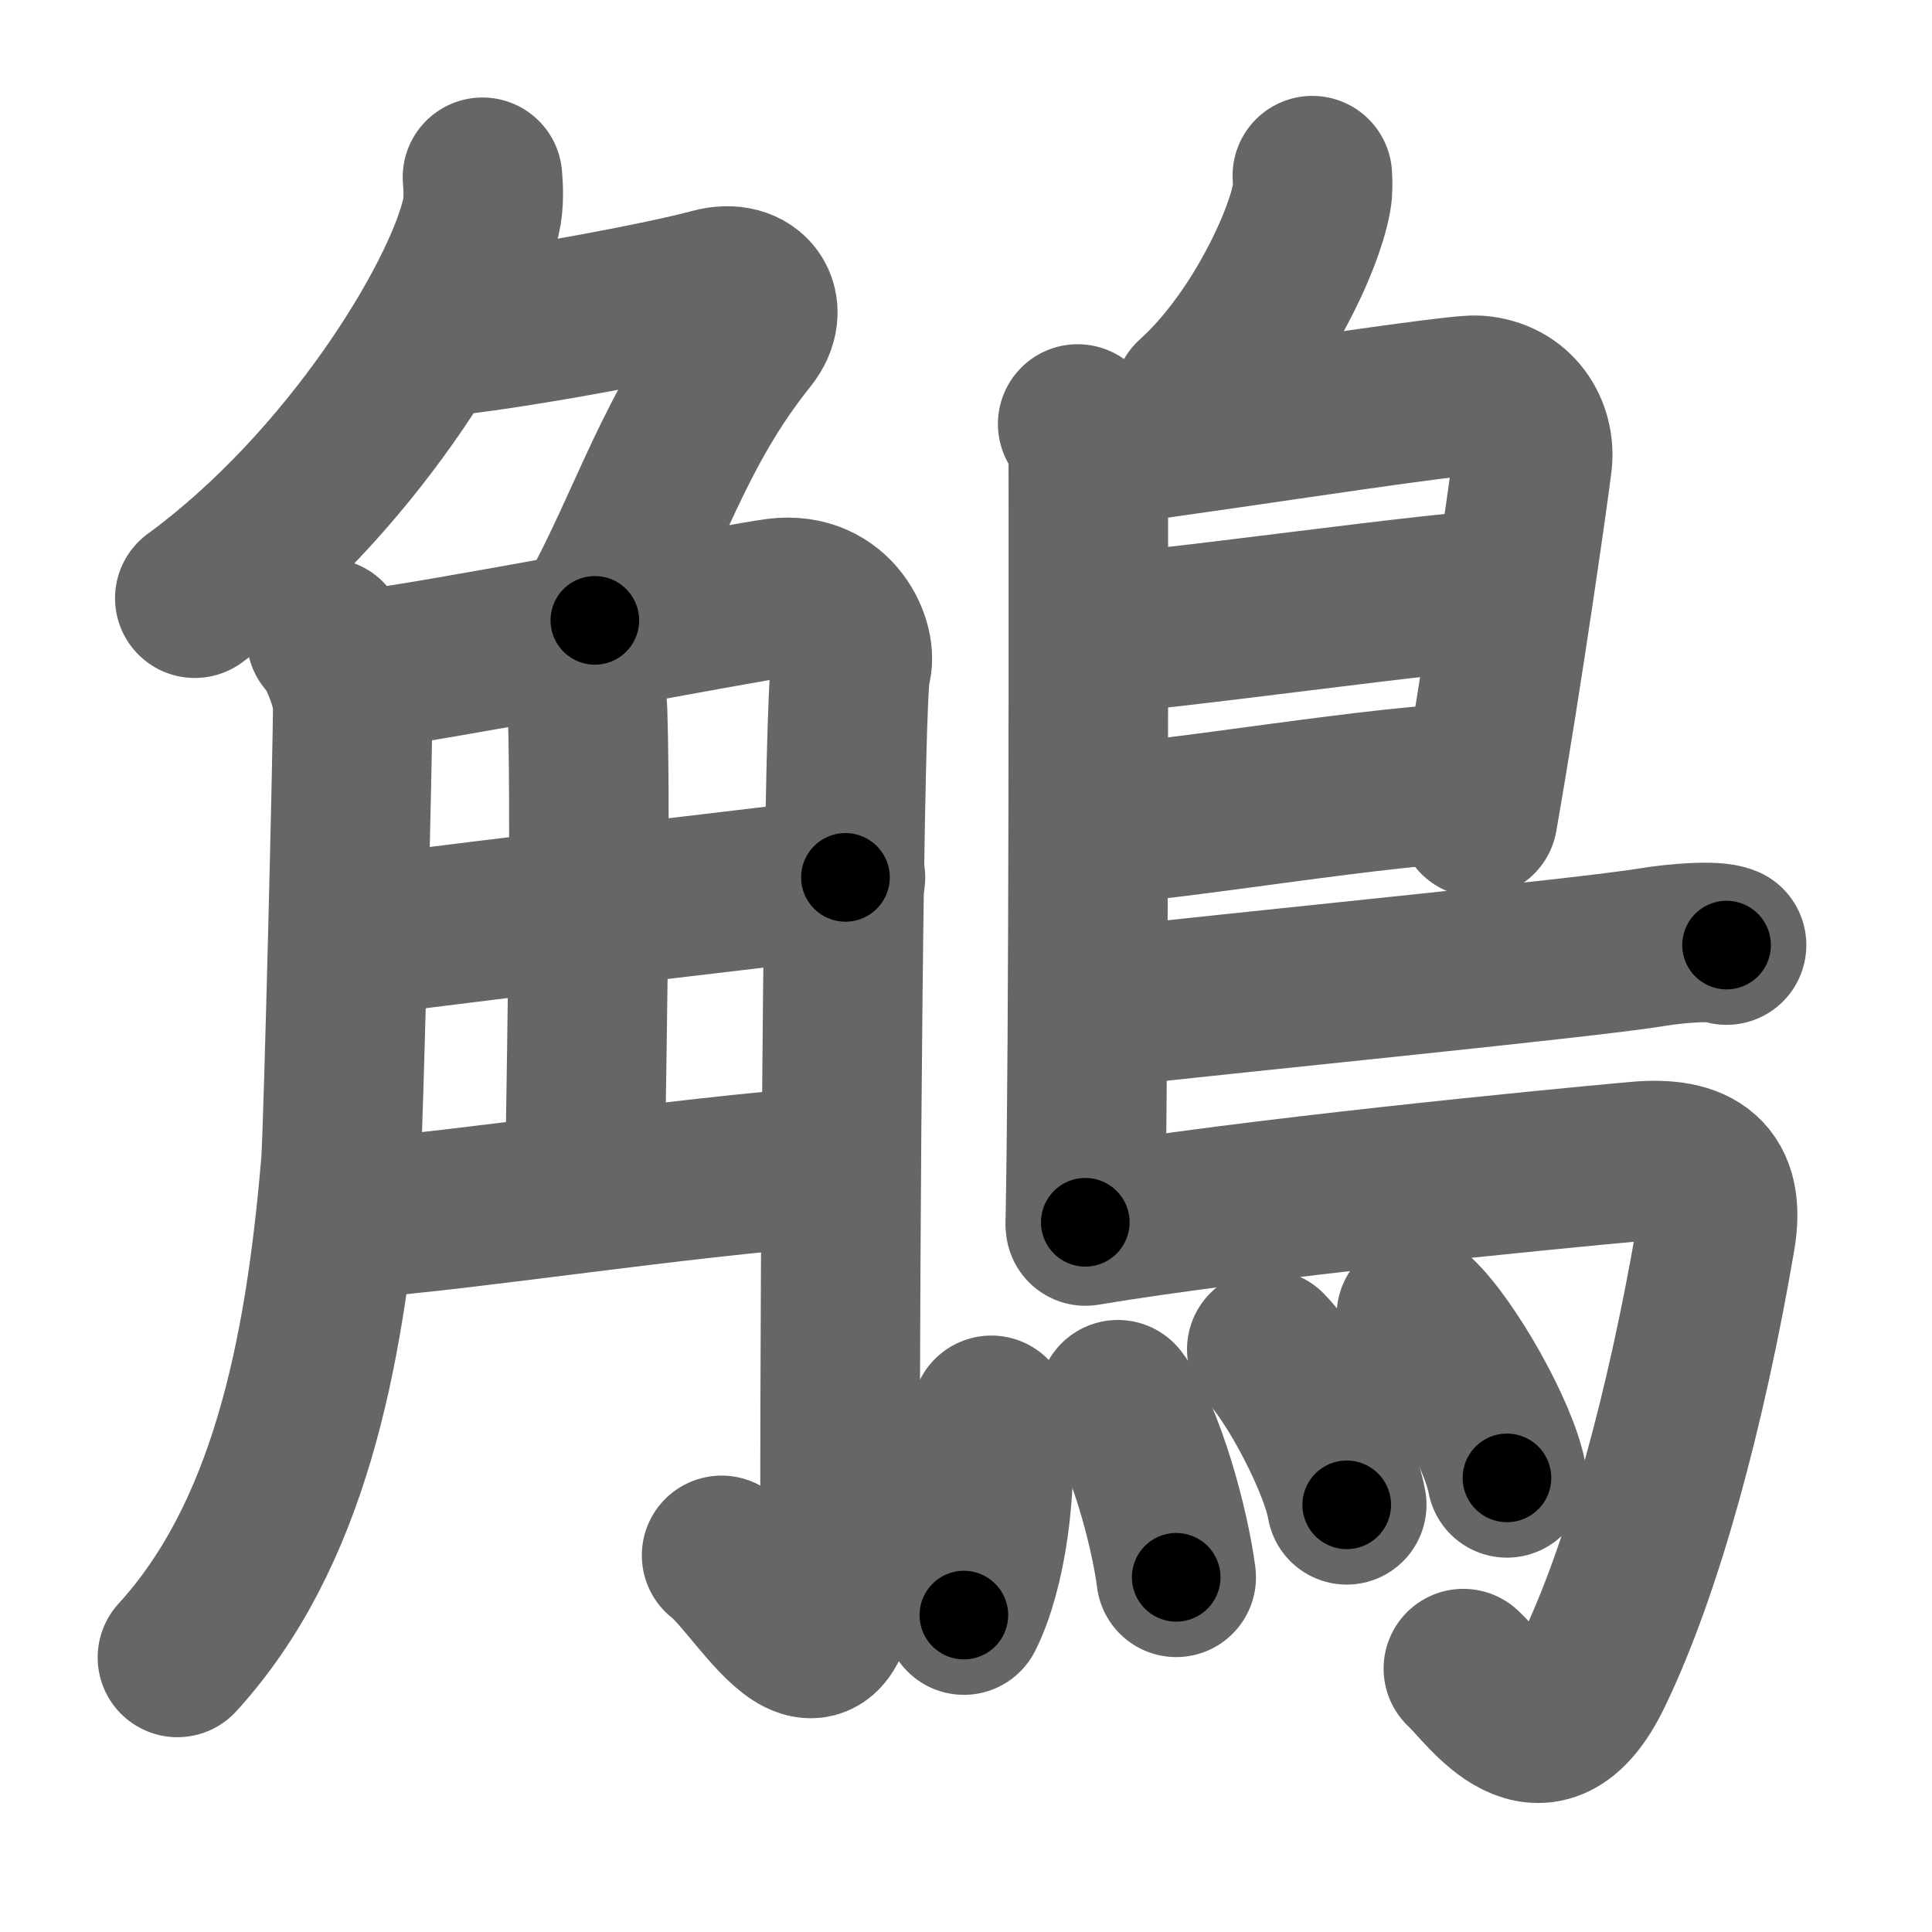 <svg xmlns="http://www.w3.org/2000/svg" width="109" height="109" viewBox="0 0 109 109" id="9d64"><g fill="none" stroke="#666" stroke-width="9" stroke-linecap="round" stroke-linejoin="round"><g><g><g><path d="M27.22,10c0.05,0.56,0.1,1.44-0.09,2.25c-1.1,4.74-7.45,15.14-16.14,21.5" /><path d="M24.39,19c2,0,12.11-1.75,15.82-2.75c2.16-0.58,3.29,1.14,2,2.75c-4.21,5.25-5.49,10.25-8.65,16" /></g><g><path d="M18.42,36c0.74,0.76,1.47,2.89,1.48,3.69c0.02,1.95-0.53,24.23-0.67,25.94c-0.92,10.97-3,21.07-9.22,27.88" /><path d="M21.07,37.7c2.5-0.21,20.92-3.73,22.78-3.96c3.33-0.42,4.58,2.71,4.16,3.96c-0.4,1.2-0.62,31.55-0.62,48.43c0,12.12-4.39,3.37-6.68,1.62" /><path d="M32.42,37.37c0.05,0.24,0.68,1.25,0.73,2.77C33.38,47.42,33,64.52,33,67" /><path d="M20.07,52.85C30.5,51.5,37.5,50.75,47.7,49.5" /><path d="M20.07,68.75c6.68-0.5,17.43-2.25,27.19-3" /></g></g><g><path d="M74.04,9.91c0.02,0.31,0.04,0.8-0.04,1.24c-0.46,2.58-3.08,8.11-6.67,11.33" /><path d="M60.8,23.92c0.33,0.41,0.6,0.95,0.6,1.62c0,6.77,0.04,32.78-0.17,43.42" /><path d="M61.81,25.16c1.55,0,20-2.96,21.51-2.86c2.24,0.15,3.33,2.01,3.13,3.76c-0.12,1.07-1.64,11.85-3.08,20.06" /><path d="M62.06,35.71c1.9,0.12,20.6-2.57,22.75-2.43" /><path d="M61.97,46.51c3.88-0.13,16.55-2.33,21.38-2.34" /><path d="M61.69,56.9c8.79-0.99,27.74-2.84,31.51-3.46c1.32-0.22,3.55-0.41,4.21-0.12" /><path d="M61.24,69.17c9.1-1.53,26.13-3.2,31.17-3.65c3.28-0.29,4.97,0.83,4.38,4.28c-1.64,9.58-4.08,18.68-6.93,24.57c-2.86,5.92-5.97,0.98-7.3-0.23" /><g><path d="M55.93,79.85c0.42,4.01-0.3,8.82-1.55,11.27" /><path d="M63.07,78.97c1.5,1.97,2.92,7.13,3.29,10.02" /><path d="M71.47,76.13c1.59,1.6,4.11,6.41,4.51,8.77" /><path d="M79.91,74.21c1.8,1.67,4.66,6.71,5.11,9.17" /></g></g></g></g><g fill="none" stroke="#000" stroke-width="5" stroke-linecap="round" stroke-linejoin="round"><g><g><g><path d="M27.22,10c0.05,0.56,0.1,1.44-0.09,2.25c-1.1,4.74-7.45,15.14-16.14,21.5" stroke-dasharray="29.55" stroke-dashoffset="29.55"><animate id="0" attributeName="stroke-dashoffset" values="29.55;0" dur="0.3s" fill="freeze" begin="0s;9d64.click" /></path><path d="M24.39,19c2,0,12.11-1.75,15.82-2.75c2.16-0.58,3.29,1.14,2,2.75c-4.21,5.25-5.49,10.25-8.65,16" stroke-dasharray="39.2" stroke-dashoffset="39.2"><animate attributeName="stroke-dashoffset" values="39.2" fill="freeze" begin="9d64.click" /><animate id="1" attributeName="stroke-dashoffset" values="39.2;0" dur="0.39s" fill="freeze" begin="0.end" /></path></g><g><path d="M18.42,36c0.74,0.76,1.47,2.89,1.48,3.69c0.02,1.95-0.53,24.23-0.67,25.94c-0.92,10.97-3,21.07-9.22,27.88" stroke-dasharray="59.88" stroke-dashoffset="59.88"><animate attributeName="stroke-dashoffset" values="59.88" fill="freeze" begin="9d64.click" /><animate id="2" attributeName="stroke-dashoffset" values="59.88;0" dur="0.6s" fill="freeze" begin="1.end" /></path><path d="M21.07,37.7c2.5-0.21,20.92-3.73,22.78-3.96c3.33-0.42,4.58,2.71,4.16,3.96c-0.4,1.2-0.62,31.55-0.62,48.43c0,12.12-4.39,3.37-6.68,1.62" stroke-dasharray="92.19" stroke-dashoffset="92.19"><animate attributeName="stroke-dashoffset" values="92.19" fill="freeze" begin="9d64.click" /><animate id="3" attributeName="stroke-dashoffset" values="92.19;0" dur="0.69s" fill="freeze" begin="2.end" /></path><path d="M32.42,37.37c0.05,0.24,0.68,1.25,0.73,2.77C33.38,47.42,33,64.52,33,67" stroke-dasharray="29.75" stroke-dashoffset="29.75"><animate attributeName="stroke-dashoffset" values="29.75" fill="freeze" begin="9d64.click" /><animate id="4" attributeName="stroke-dashoffset" values="29.75;0" dur="0.3s" fill="freeze" begin="3.end" /></path><path d="M20.07,52.85C30.5,51.5,37.5,50.75,47.7,49.5" stroke-dasharray="27.83" stroke-dashoffset="27.83"><animate attributeName="stroke-dashoffset" values="27.83" fill="freeze" begin="9d64.click" /><animate id="5" attributeName="stroke-dashoffset" values="27.83;0" dur="0.28s" fill="freeze" begin="4.end" /></path><path d="M20.07,68.75c6.68-0.5,17.43-2.25,27.19-3" stroke-dasharray="27.36" stroke-dashoffset="27.36"><animate attributeName="stroke-dashoffset" values="27.36" fill="freeze" begin="9d64.click" /><animate id="6" attributeName="stroke-dashoffset" values="27.36;0" dur="0.27s" fill="freeze" begin="5.end" /></path></g></g><g><path d="M74.04,9.91c0.02,0.31,0.04,0.8-0.04,1.24c-0.46,2.58-3.08,8.11-6.67,11.33" stroke-dasharray="14.57" stroke-dashoffset="14.57"><animate attributeName="stroke-dashoffset" values="14.57" fill="freeze" begin="9d64.click" /><animate id="7" attributeName="stroke-dashoffset" values="14.57;0" dur="0.15s" fill="freeze" begin="6.end" /></path><path d="M60.8,23.92c0.33,0.41,0.6,0.95,0.6,1.62c0,6.77,0.04,32.78-0.17,43.42" stroke-dasharray="45.18" stroke-dashoffset="45.18"><animate attributeName="stroke-dashoffset" values="45.18" fill="freeze" begin="9d64.click" /><animate id="8" attributeName="stroke-dashoffset" values="45.18;0" dur="0.45s" fill="freeze" begin="7.end" /></path><path d="M61.81,25.16c1.55,0,20-2.96,21.51-2.86c2.24,0.15,3.33,2.01,3.13,3.76c-0.12,1.07-1.64,11.85-3.08,20.06" stroke-dasharray="47.51" stroke-dashoffset="47.51"><animate attributeName="stroke-dashoffset" values="47.51" fill="freeze" begin="9d64.click" /><animate id="9" attributeName="stroke-dashoffset" values="47.51;0" dur="0.48s" fill="freeze" begin="8.end" /></path><path d="M62.06,35.71c1.9,0.12,20.6-2.57,22.75-2.43" stroke-dasharray="22.89" stroke-dashoffset="22.89"><animate attributeName="stroke-dashoffset" values="22.89" fill="freeze" begin="9d64.click" /><animate id="10" attributeName="stroke-dashoffset" values="22.89;0" dur="0.23s" fill="freeze" begin="9.end" /></path><path d="M61.97,46.51c3.88-0.13,16.55-2.33,21.38-2.34" stroke-dasharray="21.52" stroke-dashoffset="21.52"><animate attributeName="stroke-dashoffset" values="21.52" fill="freeze" begin="9d64.click" /><animate id="11" attributeName="stroke-dashoffset" values="21.52;0" dur="0.22s" fill="freeze" begin="10.end" /></path><path d="M61.69,56.9c8.79-0.99,27.74-2.84,31.51-3.46c1.32-0.22,3.55-0.41,4.21-0.12" stroke-dasharray="35.94" stroke-dashoffset="35.94"><animate attributeName="stroke-dashoffset" values="35.94" fill="freeze" begin="9d64.click" /><animate id="12" attributeName="stroke-dashoffset" values="35.94;0" dur="0.36s" fill="freeze" begin="11.end" /></path><path d="M61.24,69.17c9.1-1.53,26.13-3.2,31.17-3.65c3.28-0.29,4.97,0.83,4.38,4.28c-1.64,9.58-4.08,18.68-6.93,24.57c-2.86,5.92-5.97,0.98-7.3-0.23" stroke-dasharray="74.37" stroke-dashoffset="74.37"><animate attributeName="stroke-dashoffset" values="74.37" fill="freeze" begin="9d64.click" /><animate id="13" attributeName="stroke-dashoffset" values="74.37;0" dur="0.56s" fill="freeze" begin="12.end" /></path><g><path d="M55.93,79.85c0.42,4.01-0.3,8.82-1.55,11.27" stroke-dasharray="11.5" stroke-dashoffset="11.5"><animate attributeName="stroke-dashoffset" values="11.5" fill="freeze" begin="9d64.click" /><animate id="14" attributeName="stroke-dashoffset" values="11.5;0" dur="0.12s" fill="freeze" begin="13.end" /></path><path d="M63.07,78.97c1.5,1.97,2.92,7.13,3.29,10.02" stroke-dasharray="10.62" stroke-dashoffset="10.62"><animate attributeName="stroke-dashoffset" values="10.62" fill="freeze" begin="9d64.click" /><animate id="15" attributeName="stroke-dashoffset" values="10.62;0" dur="0.11s" fill="freeze" begin="14.end" /></path><path d="M71.47,76.13c1.59,1.6,4.11,6.41,4.51,8.77" stroke-dasharray="9.95" stroke-dashoffset="9.95"><animate attributeName="stroke-dashoffset" values="9.95" fill="freeze" begin="9d64.click" /><animate id="16" attributeName="stroke-dashoffset" values="9.95;0" dur="0.1s" fill="freeze" begin="15.end" /></path><path d="M79.91,74.21c1.8,1.67,4.66,6.71,5.11,9.17" stroke-dasharray="10.6" stroke-dashoffset="10.6"><animate attributeName="stroke-dashoffset" values="10.6" fill="freeze" begin="9d64.click" /><animate id="17" attributeName="stroke-dashoffset" values="10.6;0" dur="0.11s" fill="freeze" begin="16.end" /></path></g></g></g></g></svg>